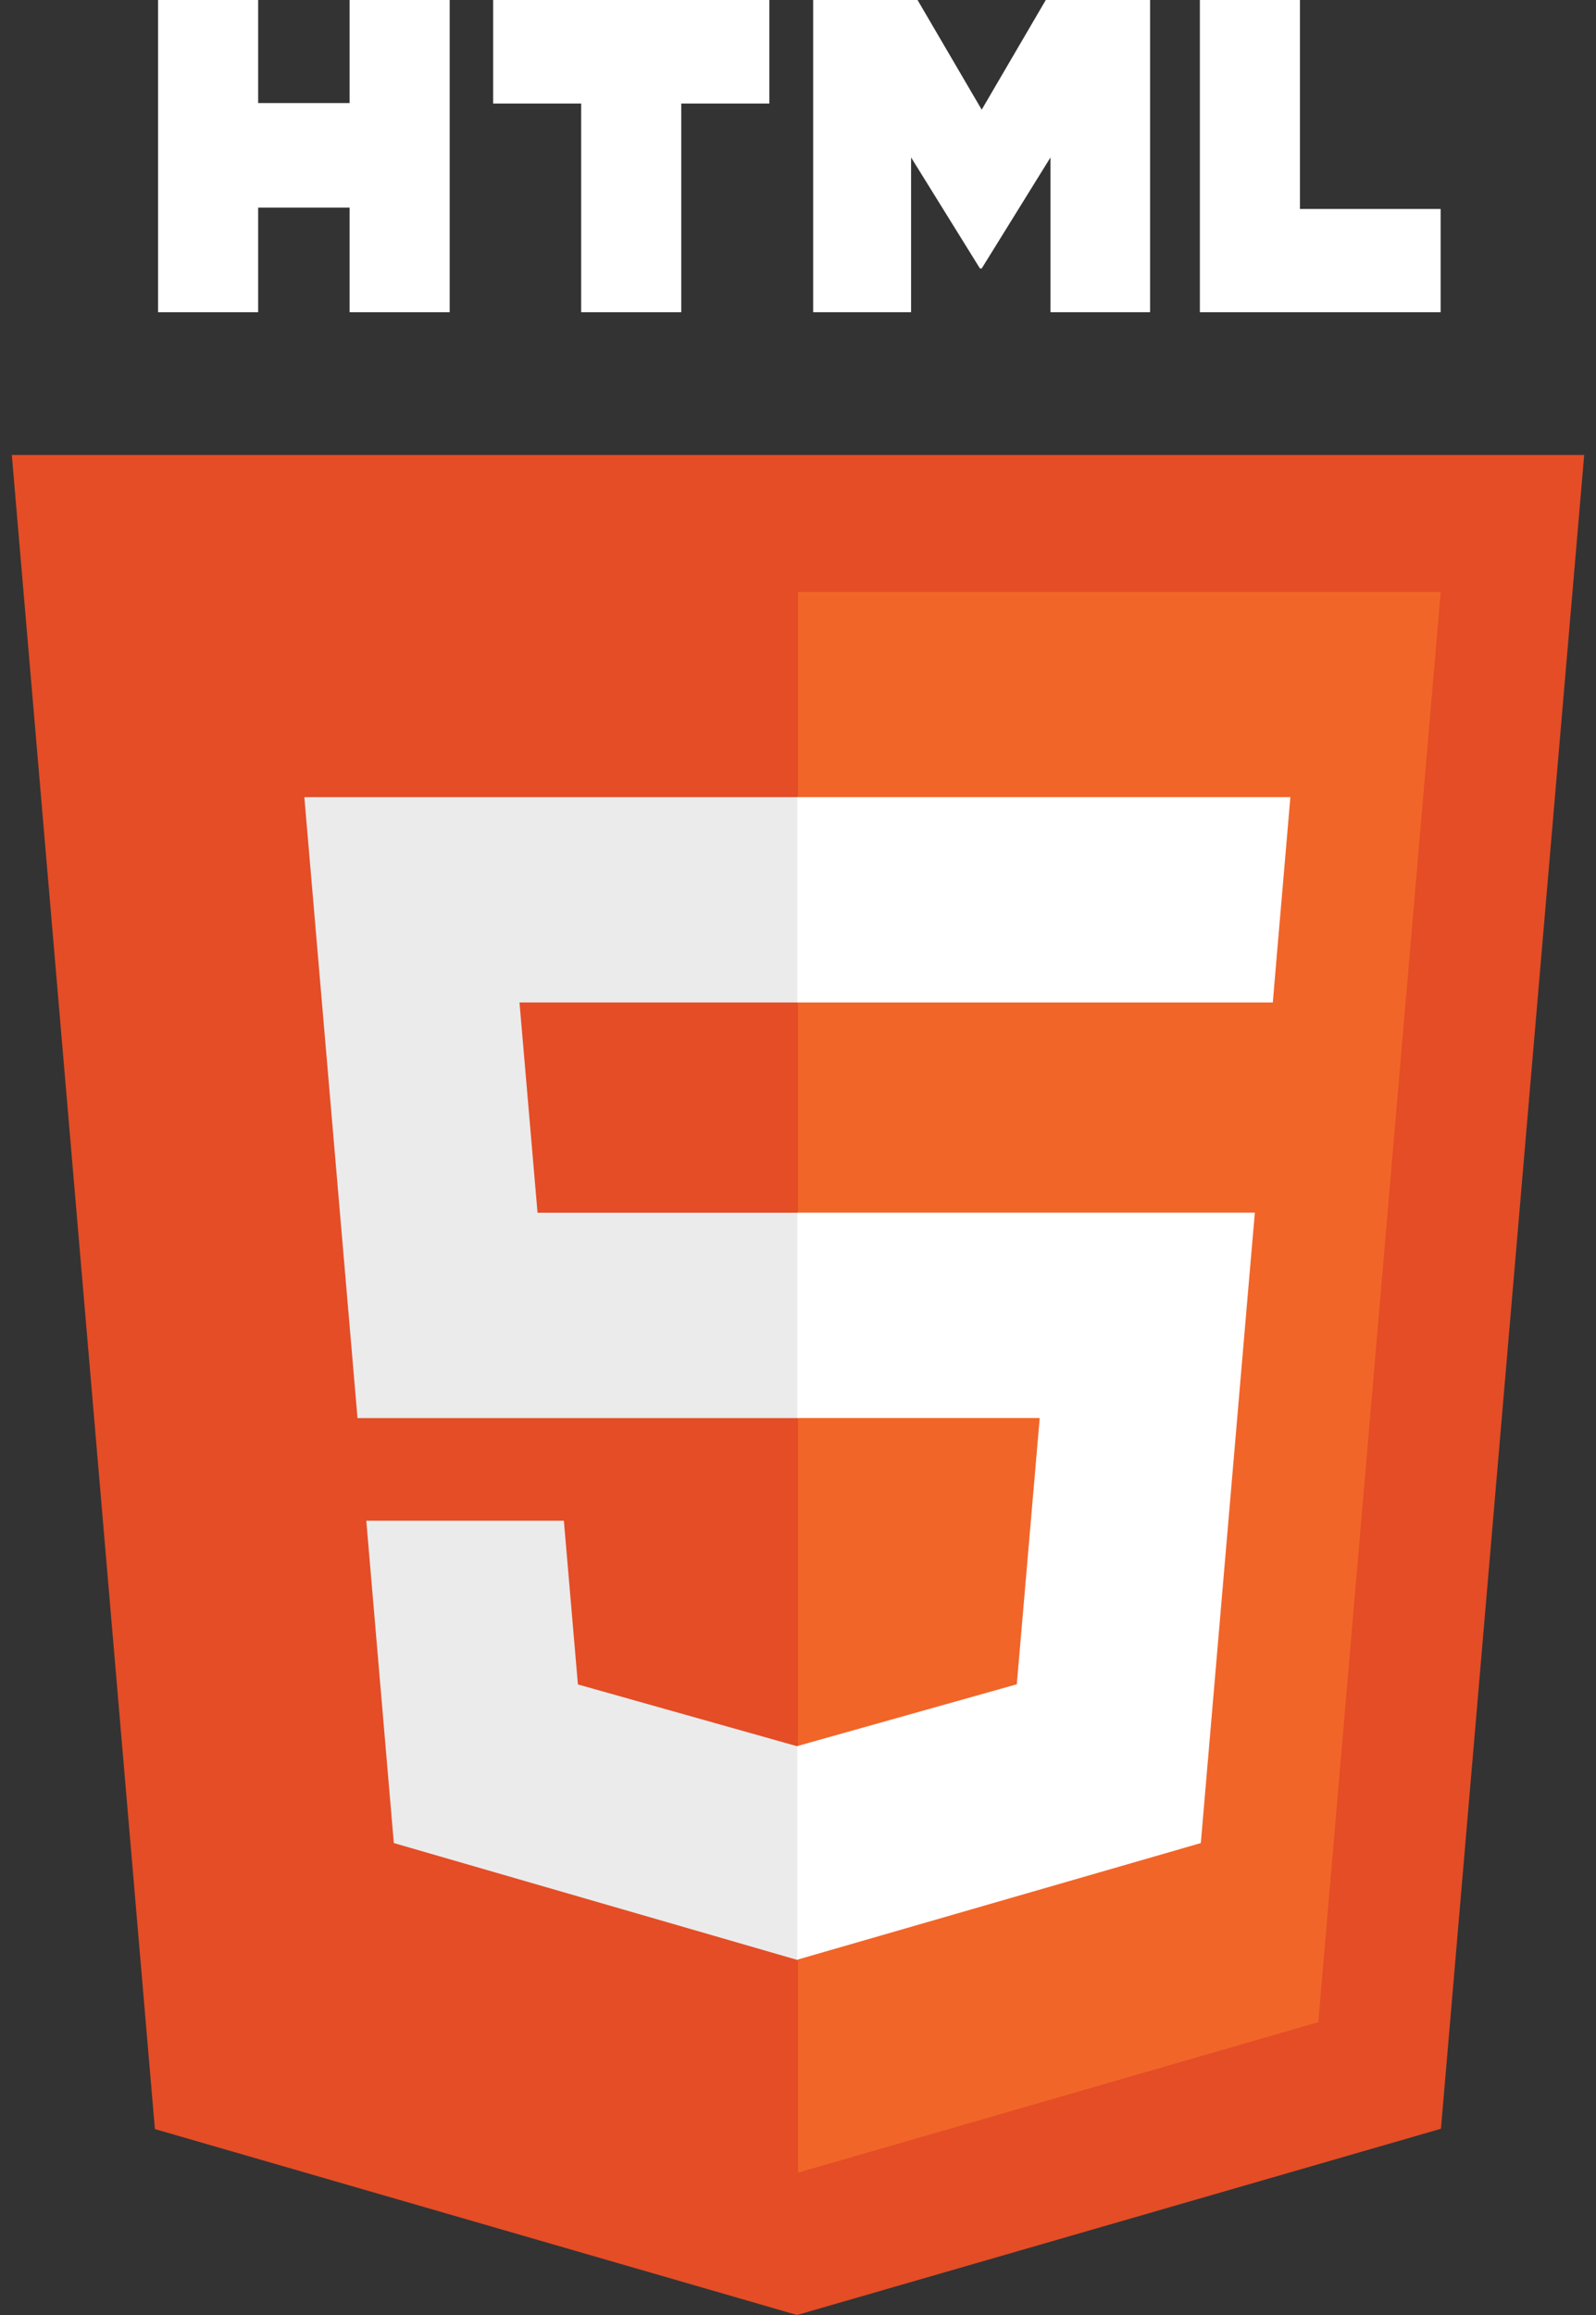<svg width="20" height="29" viewBox="0 0 20 29" fill="none" xmlns="http://www.w3.org/2000/svg">
<rect x="0" y="0" width="20" height="29" fill="#333333" stroke="none"/>
<g clip-path="url(#clip0_384_313)">
<path d="M19.852 5.699L18.057 26.667L9.988 29L1.941 26.671L0.148 5.699H19.852Z" fill="#E44D26"/>
<path d="M10 27.217L16.52 25.332L18.054 7.414H10V27.217Z" fill="#F16529"/>
<path d="M6.51 12.558H10V9.986H3.814L3.873 10.676L4.48 17.764H10V15.192H6.736L6.51 12.558Z" fill="#EBEBEB"/>
<path d="M7.066 19.05H4.59L4.935 23.088L9.988 24.551L10 24.548V21.872L9.989 21.875L7.242 21.101L7.066 19.05Z" fill="#EBEBEB"/>
<path d="M1.981 0H3.235V1.291H4.381V0H5.635V3.911H4.381V2.601H3.235V3.911H1.981L1.981 0Z" fill="white"/>
<path d="M7.283 1.297H6.18V0H9.641V1.297H8.537V3.911H7.283L7.283 1.297Z" fill="white"/>
<path d="M10.19 0H11.498L12.302 1.374L13.105 0H14.412V3.911H13.164V1.972L12.302 3.363H12.28L11.417 1.972V3.911H10.19V0Z" fill="white"/>
<path d="M15.036 0H16.29V2.618H18.053V3.911H15.036V0Z" fill="white"/>
<path d="M9.991 17.763H13.029L12.742 21.099L9.991 21.873V24.549L15.048 23.088L15.085 22.654L15.665 15.882L15.725 15.191H9.991V17.763Z" fill="white"/>
<path d="M9.991 12.552V12.558H15.95L15.999 11.98L16.111 10.676L16.17 9.986H9.991V12.552Z" fill="white"/>
</g>
<defs>
<clipPath id="clip0_384_313">
<rect width="20" height="29" fill="white"/>
</clipPath>
</defs>
</svg>
